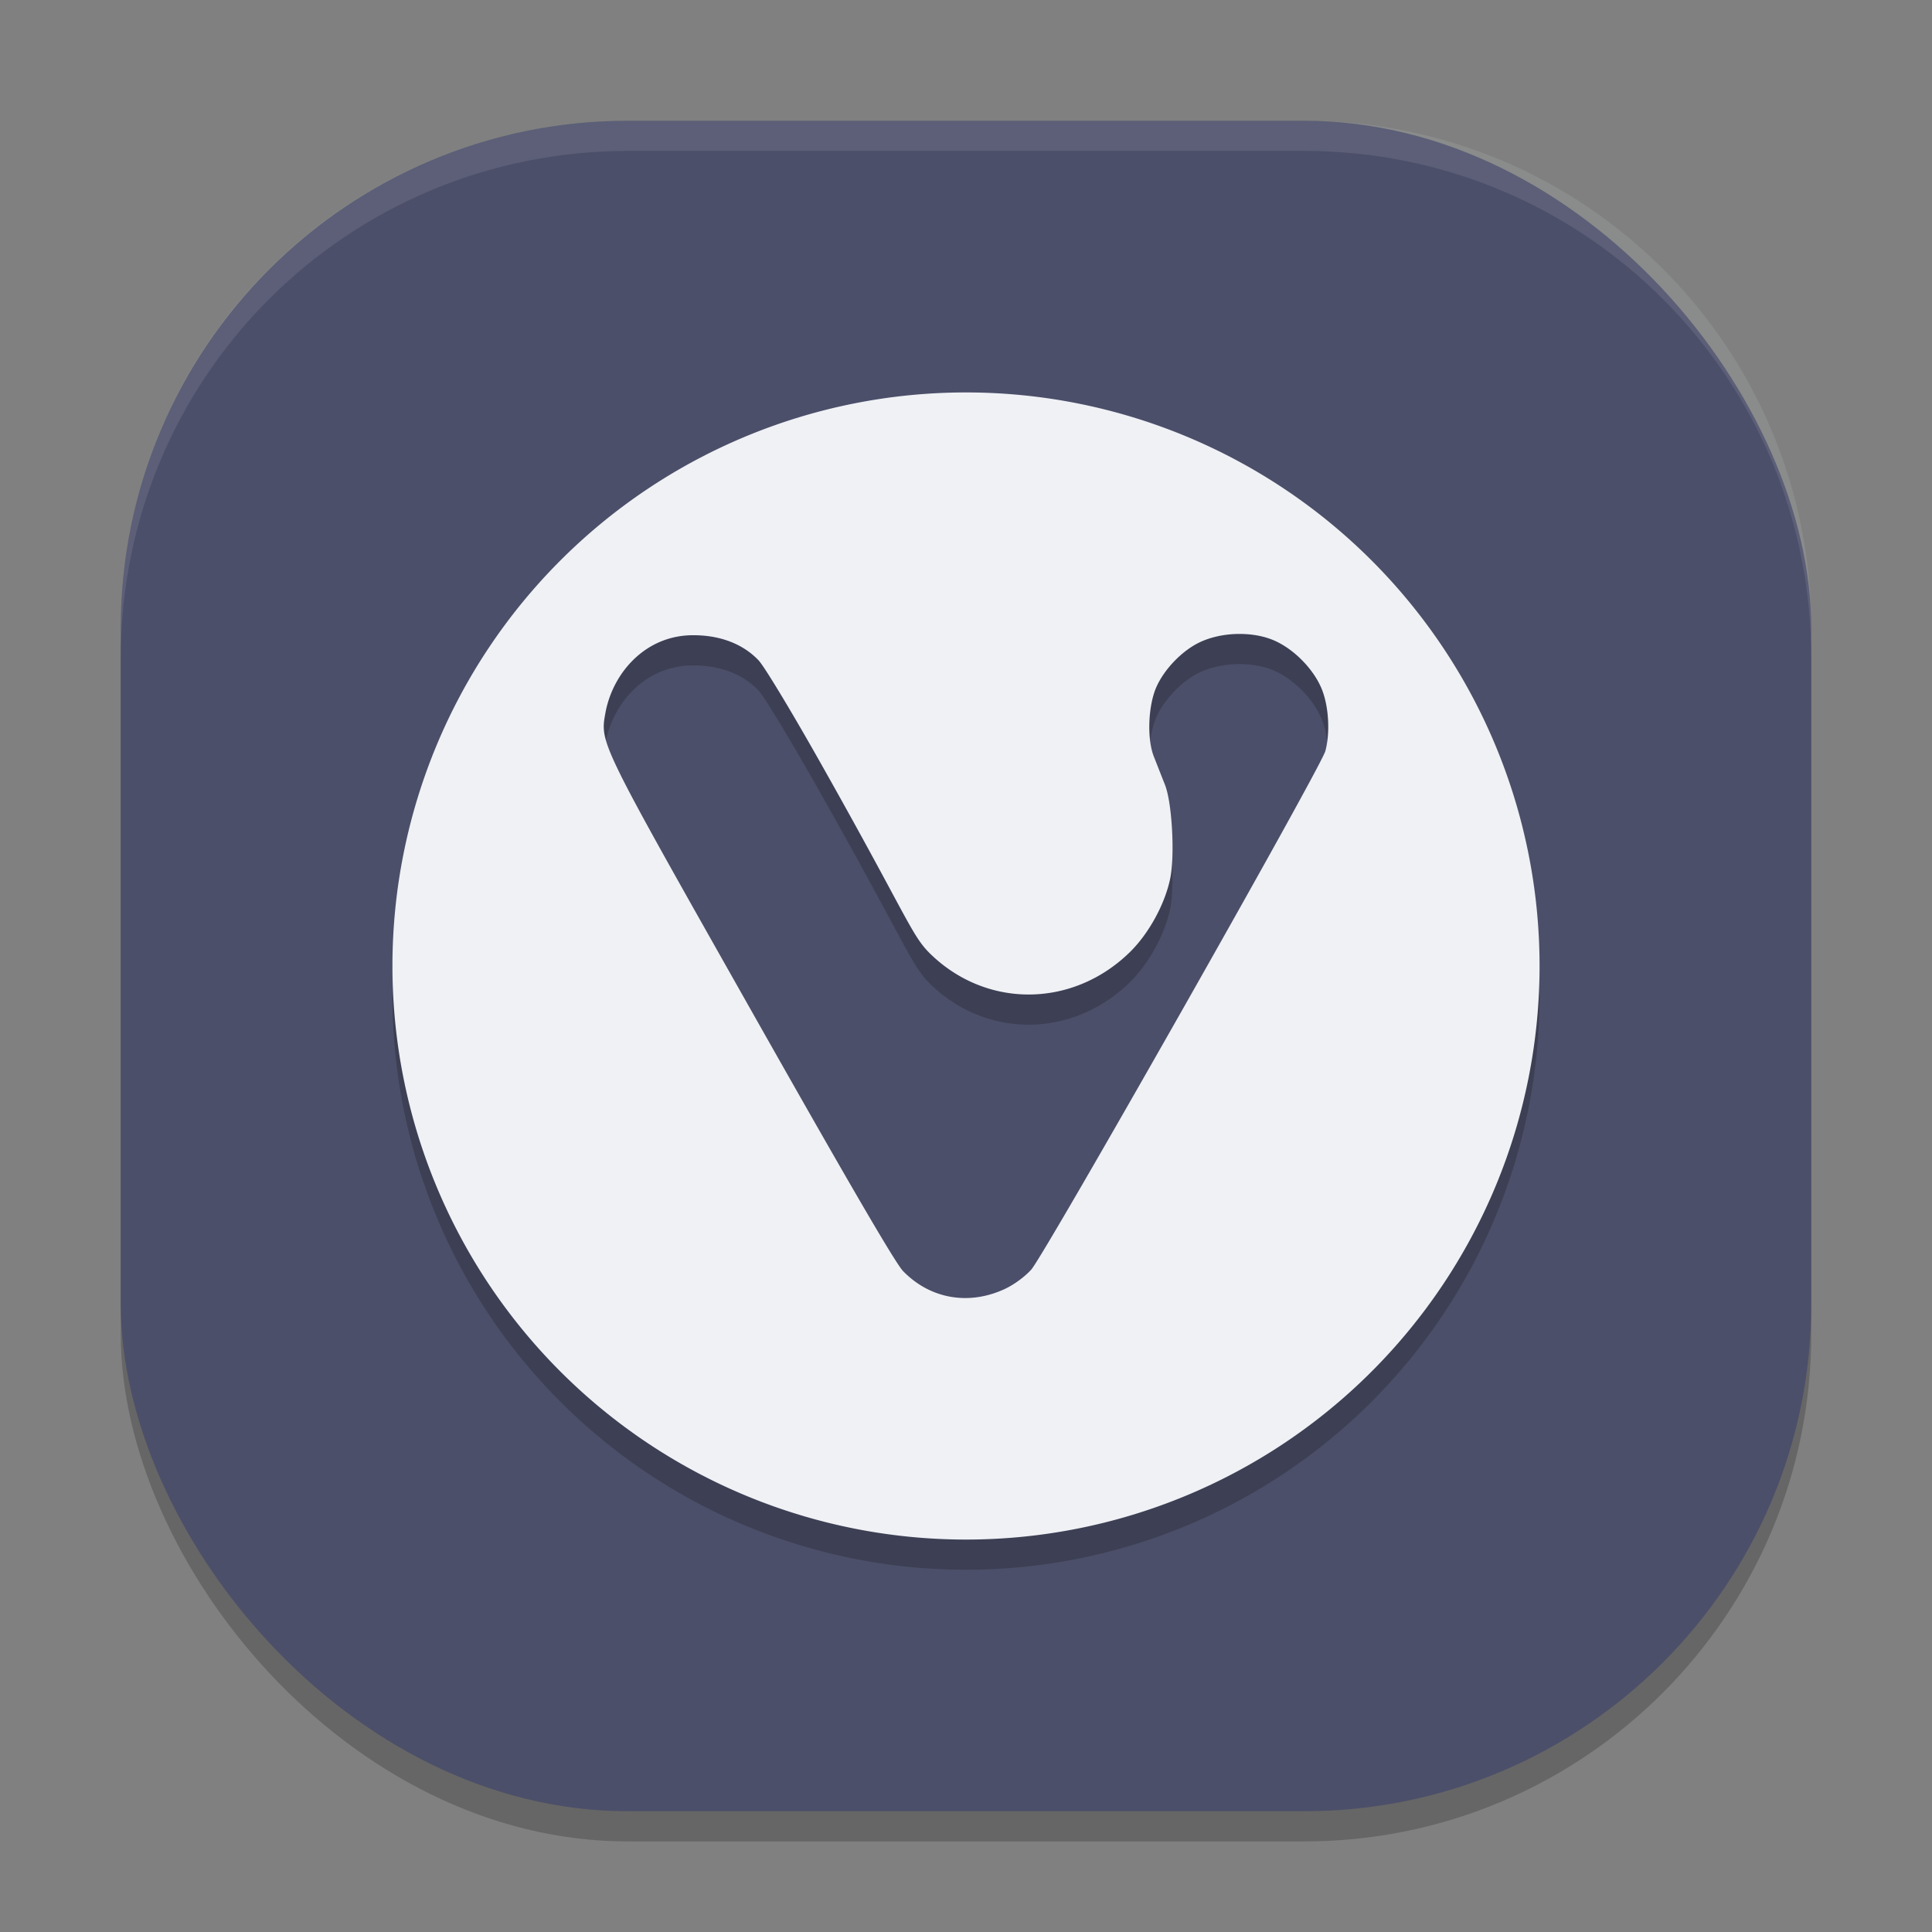 <svg xmlns="http://www.w3.org/2000/svg" width="64" height="64" version="1">
 <rect width="100%" height="100%" fill="#808080" stroke="none"/>
 <rect style="opacity:0.2" width="56" height="56" x="4" y="5" rx="16.8" ry="16.8"/>
 <rect style="fill:#4c4f69" width="56" height="56" x="4" y="4" rx="16.8" ry="16.8"/>
 <path style="opacity:0.2" d="M 32,14 A 19,19 0 0 0 13,33 19,19 0 0 0 32,52 19,19 0 0 0 51,33 19,19 0 0 0 32,14 Z m 9.059,8 h 0.002 c 0.374,-2.98e-4 0.744,0.059 1.062,0.182 0.709,0.273 1.429,1.003 1.689,1.715 0.209,0.572 0.247,1.401 0.092,1.982 -0.149,0.555 -9.301,16.693 -9.744,17.18 -0.226,0.249 -0.58,0.505 -0.893,0.648 -1.189,0.545 -2.46,0.318 -3.352,-0.6 C 29.664,42.848 28.13,40.215 24.9,34.5 c -5.117,-9.054 -5.028,-8.872 -4.836,-9.93 0.261,-1.321 1.357,-2.553 2.941,-2.527 0.737,0.004 1.542,0.222 2.121,0.83 0.184,0.19 1.071,1.656 2.059,3.408 2.912,5.161 3.003,5.709 3.648,6.332 1.869,1.804 4.715,1.77 6.598,-0.076 0.627,-0.615 1.162,-1.594 1.334,-2.441 0.153,-0.753 0.065,-2.492 -0.176,-3.102 -0.107,-0.27 -0.273,-0.692 -0.369,-0.938 -0.228,-0.58 -0.188,-1.67 0.082,-2.289 0.254,-0.582 0.828,-1.186 1.398,-1.471 C 40.091,22.102 40.577,22 41.059,22 Z"/>
 <path style="fill:#eff1f5" d="M 32 13 A 19 19 0 0 0 13 32 A 19 19 0 0 0 32 51 A 19 19 0 0 0 51 32 A 19 19 0 0 0 32 13 z M 41.059 21 L 41.061 21 C 41.435 21 41.805 21.059 42.123 21.182 C 42.832 21.455 43.552 22.185 43.812 22.896 C 44.022 23.469 44.06 24.297 43.904 24.879 C 43.756 25.434 34.603 41.571 34.16 42.059 C 33.934 42.307 33.58 42.564 33.268 42.707 C 32.079 43.252 30.808 43.025 29.916 42.107 C 29.664 41.848 28.13 39.215 24.9 33.5 C 19.784 24.446 19.872 24.628 20.064 23.57 C 20.325 22.249 21.422 21.017 23.006 21.043 C 23.743 21.047 24.548 21.265 25.127 21.873 C 25.311 22.063 26.198 23.529 27.186 25.281 C 30.098 30.442 30.189 30.991 30.834 31.613 C 32.703 33.417 35.549 33.384 37.432 31.537 C 38.059 30.922 38.593 29.943 38.766 29.096 C 38.919 28.343 38.831 26.603 38.59 25.994 C 38.483 25.724 38.317 25.302 38.221 25.057 C 37.993 24.477 38.032 23.387 38.303 22.768 C 38.557 22.185 39.131 21.582 39.701 21.297 C 40.091 21.102 40.577 21 41.059 21 z"/>
 <path style="fill:#eff1f5;opacity:0.1" d="M 20.801 4 C 11.494 4 4 11.494 4 20.801 L 4 21.801 C 4 12.494 11.494 5 20.801 5 L 43.199 5 C 52.506 5 60 12.494 60 21.801 L 60 20.801 C 60 11.494 52.506 4 43.199 4 L 20.801 4 z"/>
</svg>
